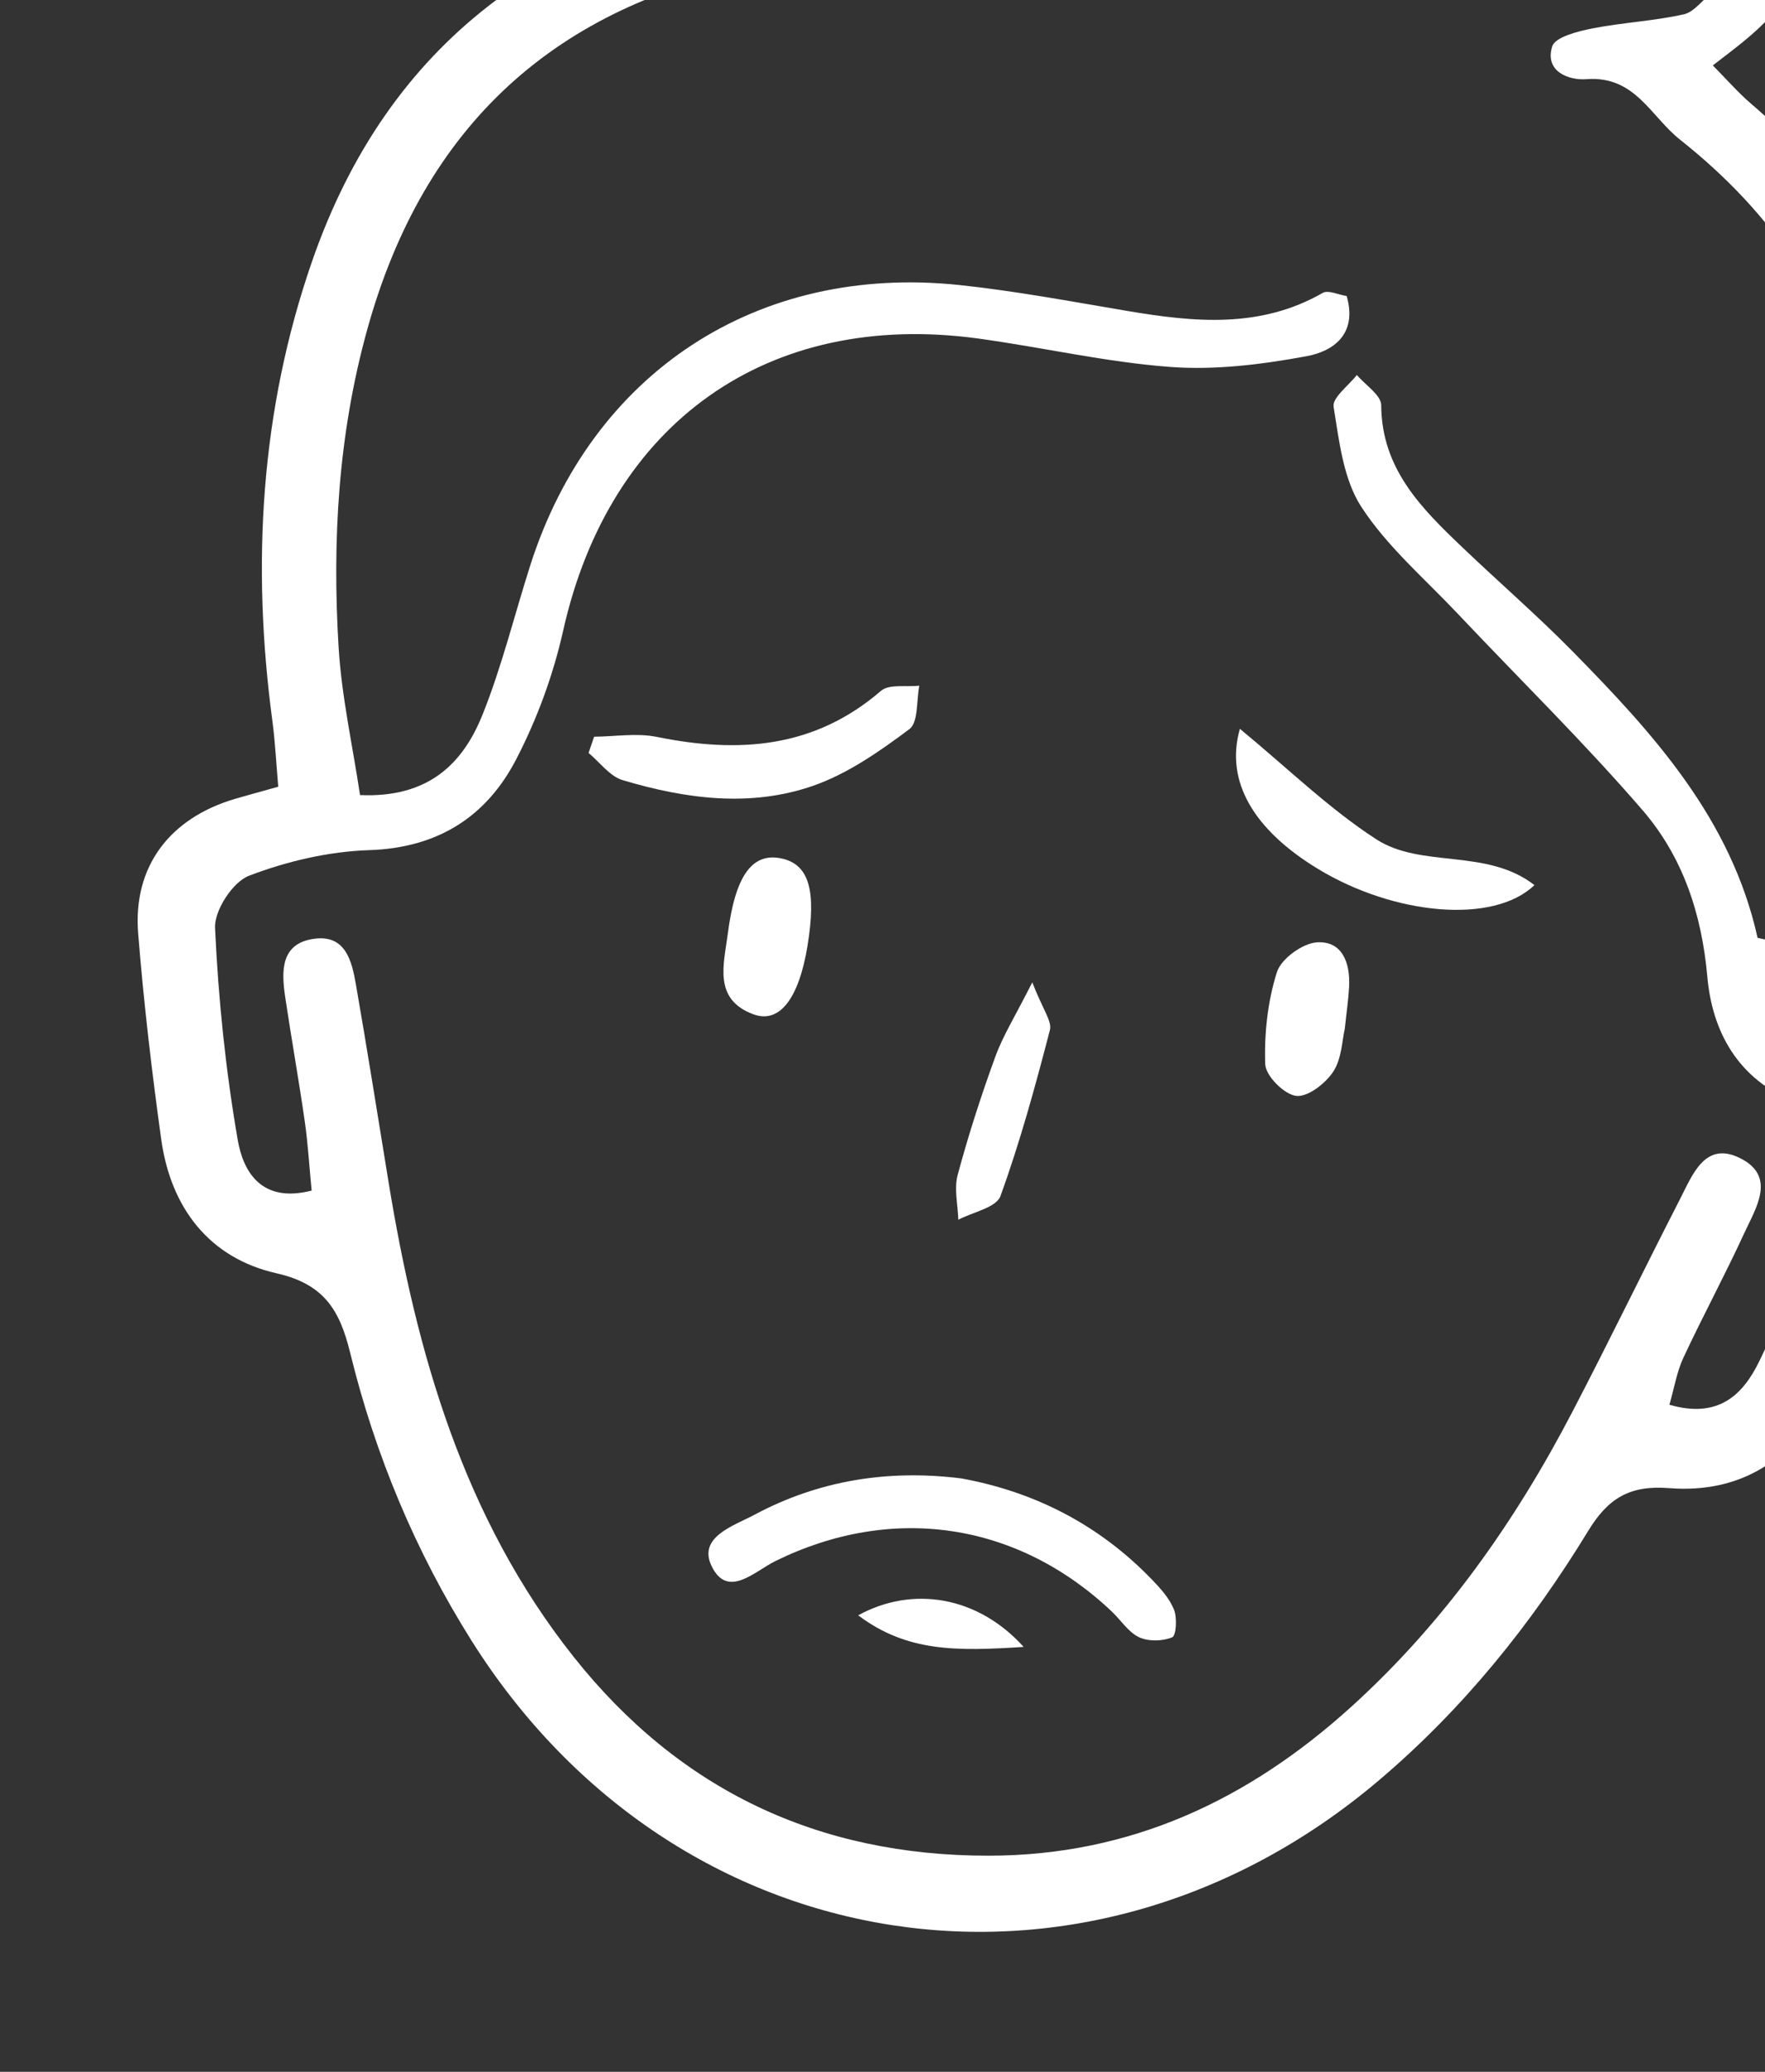 <svg width="699" height="820" viewBox="0 0 699 820" fill="none" xmlns="http://www.w3.org/2000/svg">
<rect x="0" y="0" width="699" height="820" fill="#333333" stroke="none"/>
<g clip-path="url(#clip0_62_482)">
<path fill-rule="evenodd" clip-rule="evenodd" d="M720.94 404.722C727.129 408.909 731.163 411.649 735.197 414.365C757.885 429.669 765.918 452.145 755.921 476.905C745.69 502.239 734.695 527.305 722.934 551.96C710.691 577.625 689.455 591.229 660.996 588.979C645.302 587.737 636.792 593.098 628.97 605.921C606.431 642.879 579.432 676.339 546.248 704.5C430.488 802.739 267.731 777.876 186.801 649.442C164.548 614.119 148.592 575.906 138.684 535.443C134.594 518.728 128.515 508.245 109.508 503.949C82.889 497.936 67.618 478.059 63.847 450.918C60.088 423.852 56.898 396.668 54.717 369.429C52.595 342.92 67.232 323.701 93.37 316.092C98.078 314.72 102.812 313.44 110.197 311.375C109.416 302.484 108.996 293.731 107.837 285.08C99.598 223.363 103.136 162.469 123.561 103.502C153.707 16.45 217.776 -29.229 306.829 -44.142C369.416 -54.62 430.624 -40.388 492.435 -36.344C537.82 -33.375 583.354 -31.003 628.799 -31.231C649.924 -31.333 670.947 -38.735 692.162 -41.814C699.551 -42.883 707.382 -40.913 715.011 -40.33C714.363 -33.614 713.604 -26.905 713.1 -20.177C711.472 1.772 694.855 13.151 678.327 25.89C684.137 31.751 688.388 36.68 693.27 40.862C754.472 93.238 775.824 160.919 768.928 239.091C764.442 289.897 751.175 338.432 728.641 384.343C725.781 390.184 723.998 396.541 720.94 404.722ZM696.062 371.188C697.856 371.575 699.655 371.967 701.449 372.359C704.934 365.175 709.271 358.267 711.749 350.748C719.255 327.949 727.684 305.271 732.814 281.903C752.059 194.255 741.169 115.252 665.4 55.319C653.678 46.04 647.528 29.843 628.258 31.337C621.39 31.875 611.615 28.359 614.724 18.375C615.884 14.655 624.82 12.403 630.571 11.264C642.584 8.889 654.976 8.347 666.902 5.655C671.136 4.699 674.45 -0.311 681.047 -5.897C658.016 -3.955 639.815 -0.327 621.854 -1.296C558.22 -4.717 494.624 -9.186 431.106 -14.292C388.085 -17.747 345.261 -21.987 302.288 -13.785C220.08 1.922 167.831 49.581 145.412 130.523C133.952 171.876 131.524 213.86 134.103 256.215C135.284 275.647 139.612 294.887 142.583 314.676C169.594 315.865 183.295 302.308 191.098 282.861C198.783 263.704 203.714 243.447 210.012 223.726C234.4 147.418 299.97 104.365 379.982 112.816C402.214 115.171 424.282 119.331 446.353 123.052C472.857 127.52 499.013 130.154 523.863 115.918C526.018 114.687 530 116.653 533.327 117.163C537.709 132.357 527.883 139.053 517.525 140.965C499.852 144.235 481.442 146.549 463.645 145.243C438.087 143.359 412.855 137.466 387.395 133.982C304.121 122.622 241.46 167.325 223.035 249.586C219.104 267.133 212.688 284.625 204.401 300.578C192.589 323.337 173.321 335.584 146.241 336.472C130.179 336.993 113.638 340.866 98.611 346.61C92.186 349.061 84.852 360.315 85.167 367.242C86.453 395.324 89.358 423.479 94.151 451.182C96.308 463.67 103.47 476.348 123.419 471.212C122.478 461.525 121.954 452.581 120.684 443.736C118.318 427.328 115.392 411.006 112.947 394.605C111.407 384.241 111.09 373.245 124.658 371.518C136.817 369.979 139.331 380.326 140.926 389.474C145.482 415.598 149.613 441.799 153.903 467.976C165.016 535.807 183.66 600.975 227.242 655.829C268.948 708.313 323.843 734.491 391.485 734.457C447.767 734.435 494.509 712.321 535.177 675.49C571.839 642.29 599.989 602.396 622.761 558.692C637.317 530.757 651.065 502.4 665.45 474.375C670.276 464.972 675.174 451.749 688.704 458.173C703.87 465.383 695.374 478.079 690.7 488.247C683.08 504.814 674.376 520.874 666.665 537.397C664.08 542.939 663.092 549.232 661.141 555.978C680.703 561.661 690.366 551.852 696.754 538.716C707.262 517.113 716.752 494.998 726.044 472.833C734.425 452.826 731.126 444.325 710.837 436.164C688.117 427.026 678.085 408.142 676.166 386.616C673.924 361.466 666.372 339.034 650.464 320.611C627.221 293.698 601.725 268.753 577.29 242.873C564.248 229.055 549.396 216.355 539.167 200.67C531.986 189.648 530.343 174.57 528.153 160.994C527.574 157.383 534.092 152.635 537.354 148.407C540.72 152.391 546.98 156.369 547.006 160.374C547.149 185.627 563.028 201.275 579.36 216.836C593.766 230.565 608.842 243.621 622.79 257.797C654.908 290.444 685.64 324.168 696.062 371.188Z" fill="white"/>
<path fill-rule="evenodd" clip-rule="evenodd" d="M380.831 585.152C410.079 590.533 435.422 603.629 456.226 625.187C459.647 628.721 463.181 632.658 464.95 637.095C466.245 640.333 465.817 647.365 464.219 648.023C460.402 649.595 454.824 649.736 451.111 647.987C446.872 646.006 443.956 641.281 440.357 637.866C402.943 602.437 353.398 595.094 307.097 617.837C298.863 621.879 288.146 632.986 281.807 619.809C276.255 608.28 290.669 603.862 298.736 599.545C324.31 585.869 351.827 581.496 380.831 585.152Z" fill="white"/>
<path fill-rule="evenodd" clip-rule="evenodd" d="M235.29 291.579C243.582 291.522 252.172 290.032 260.13 291.655C292.471 298.242 322.484 296.202 348.879 273.441C352.117 270.644 358.929 271.97 364.087 271.394C362.897 277.281 363.741 285.884 360.154 288.569C348.424 297.345 335.839 306.156 322.183 310.943C297.237 319.686 271.477 316.19 246.586 308.769C241.473 307.244 237.556 301.698 233.091 298.009C233.824 295.862 234.552 293.72 235.29 291.579Z" fill="white"/>
<path fill-rule="evenodd" clip-rule="evenodd" d="M491.038 288.462C510.084 304.136 526.329 320.068 545.048 332.175C563.03 343.807 588.65 335.573 607.695 350.3C591.441 365.964 552.124 362.144 522.141 344.01C496.531 328.512 485.09 309.27 491.038 288.462Z" fill="white"/>
<path fill-rule="evenodd" clip-rule="evenodd" d="M408.819 388.796C412.951 399.498 416.706 404.196 415.796 407.686C410.046 429.818 404 451.938 396.21 473.402C394.569 477.941 385.291 479.716 379.528 482.756C379.352 476.831 377.785 470.527 379.264 465.04C383.52 449.227 388.569 433.584 394.189 418.194C397.253 409.818 402.108 402.097 408.819 388.796Z" fill="white"/>
<path fill-rule="evenodd" clip-rule="evenodd" d="M319.824 374.203C316.442 395.049 308.819 405.292 298.387 401.451C282.328 395.543 286.682 381.637 288.224 369.628C291.237 346.092 298.152 337.033 309.99 339.88C320.408 342.387 323.33 352.582 319.824 374.203Z" fill="white"/>
<path fill-rule="evenodd" clip-rule="evenodd" d="M532.577 407.22C531.516 411.628 531.409 418.959 528.009 424.146C524.922 428.855 517.872 434.308 513.291 433.733C508.543 433.133 501.228 425.793 501.073 421.193C500.652 409.034 502.044 396.31 505.701 384.756C507.382 379.452 515.891 373.295 521.616 372.962C531.648 372.376 534.738 381.157 534.303 390.37C534.061 395.299 533.312 400.219 532.577 407.22Z" fill="white"/>
<path fill-rule="evenodd" clip-rule="evenodd" d="M405.406 651.824C379.151 653.502 359.322 653.968 339.87 639.32C361.337 627.523 387.172 631.64 405.406 651.824Z" fill="white"/>
</g>
<defs>
<clipPath id="clip0_62_482">
<rect width="714.321" height="850.818" fill="white" transform="translate(129.552 -129.972) rotate(8.706)"/>
</clipPath>
</defs>
</svg>
